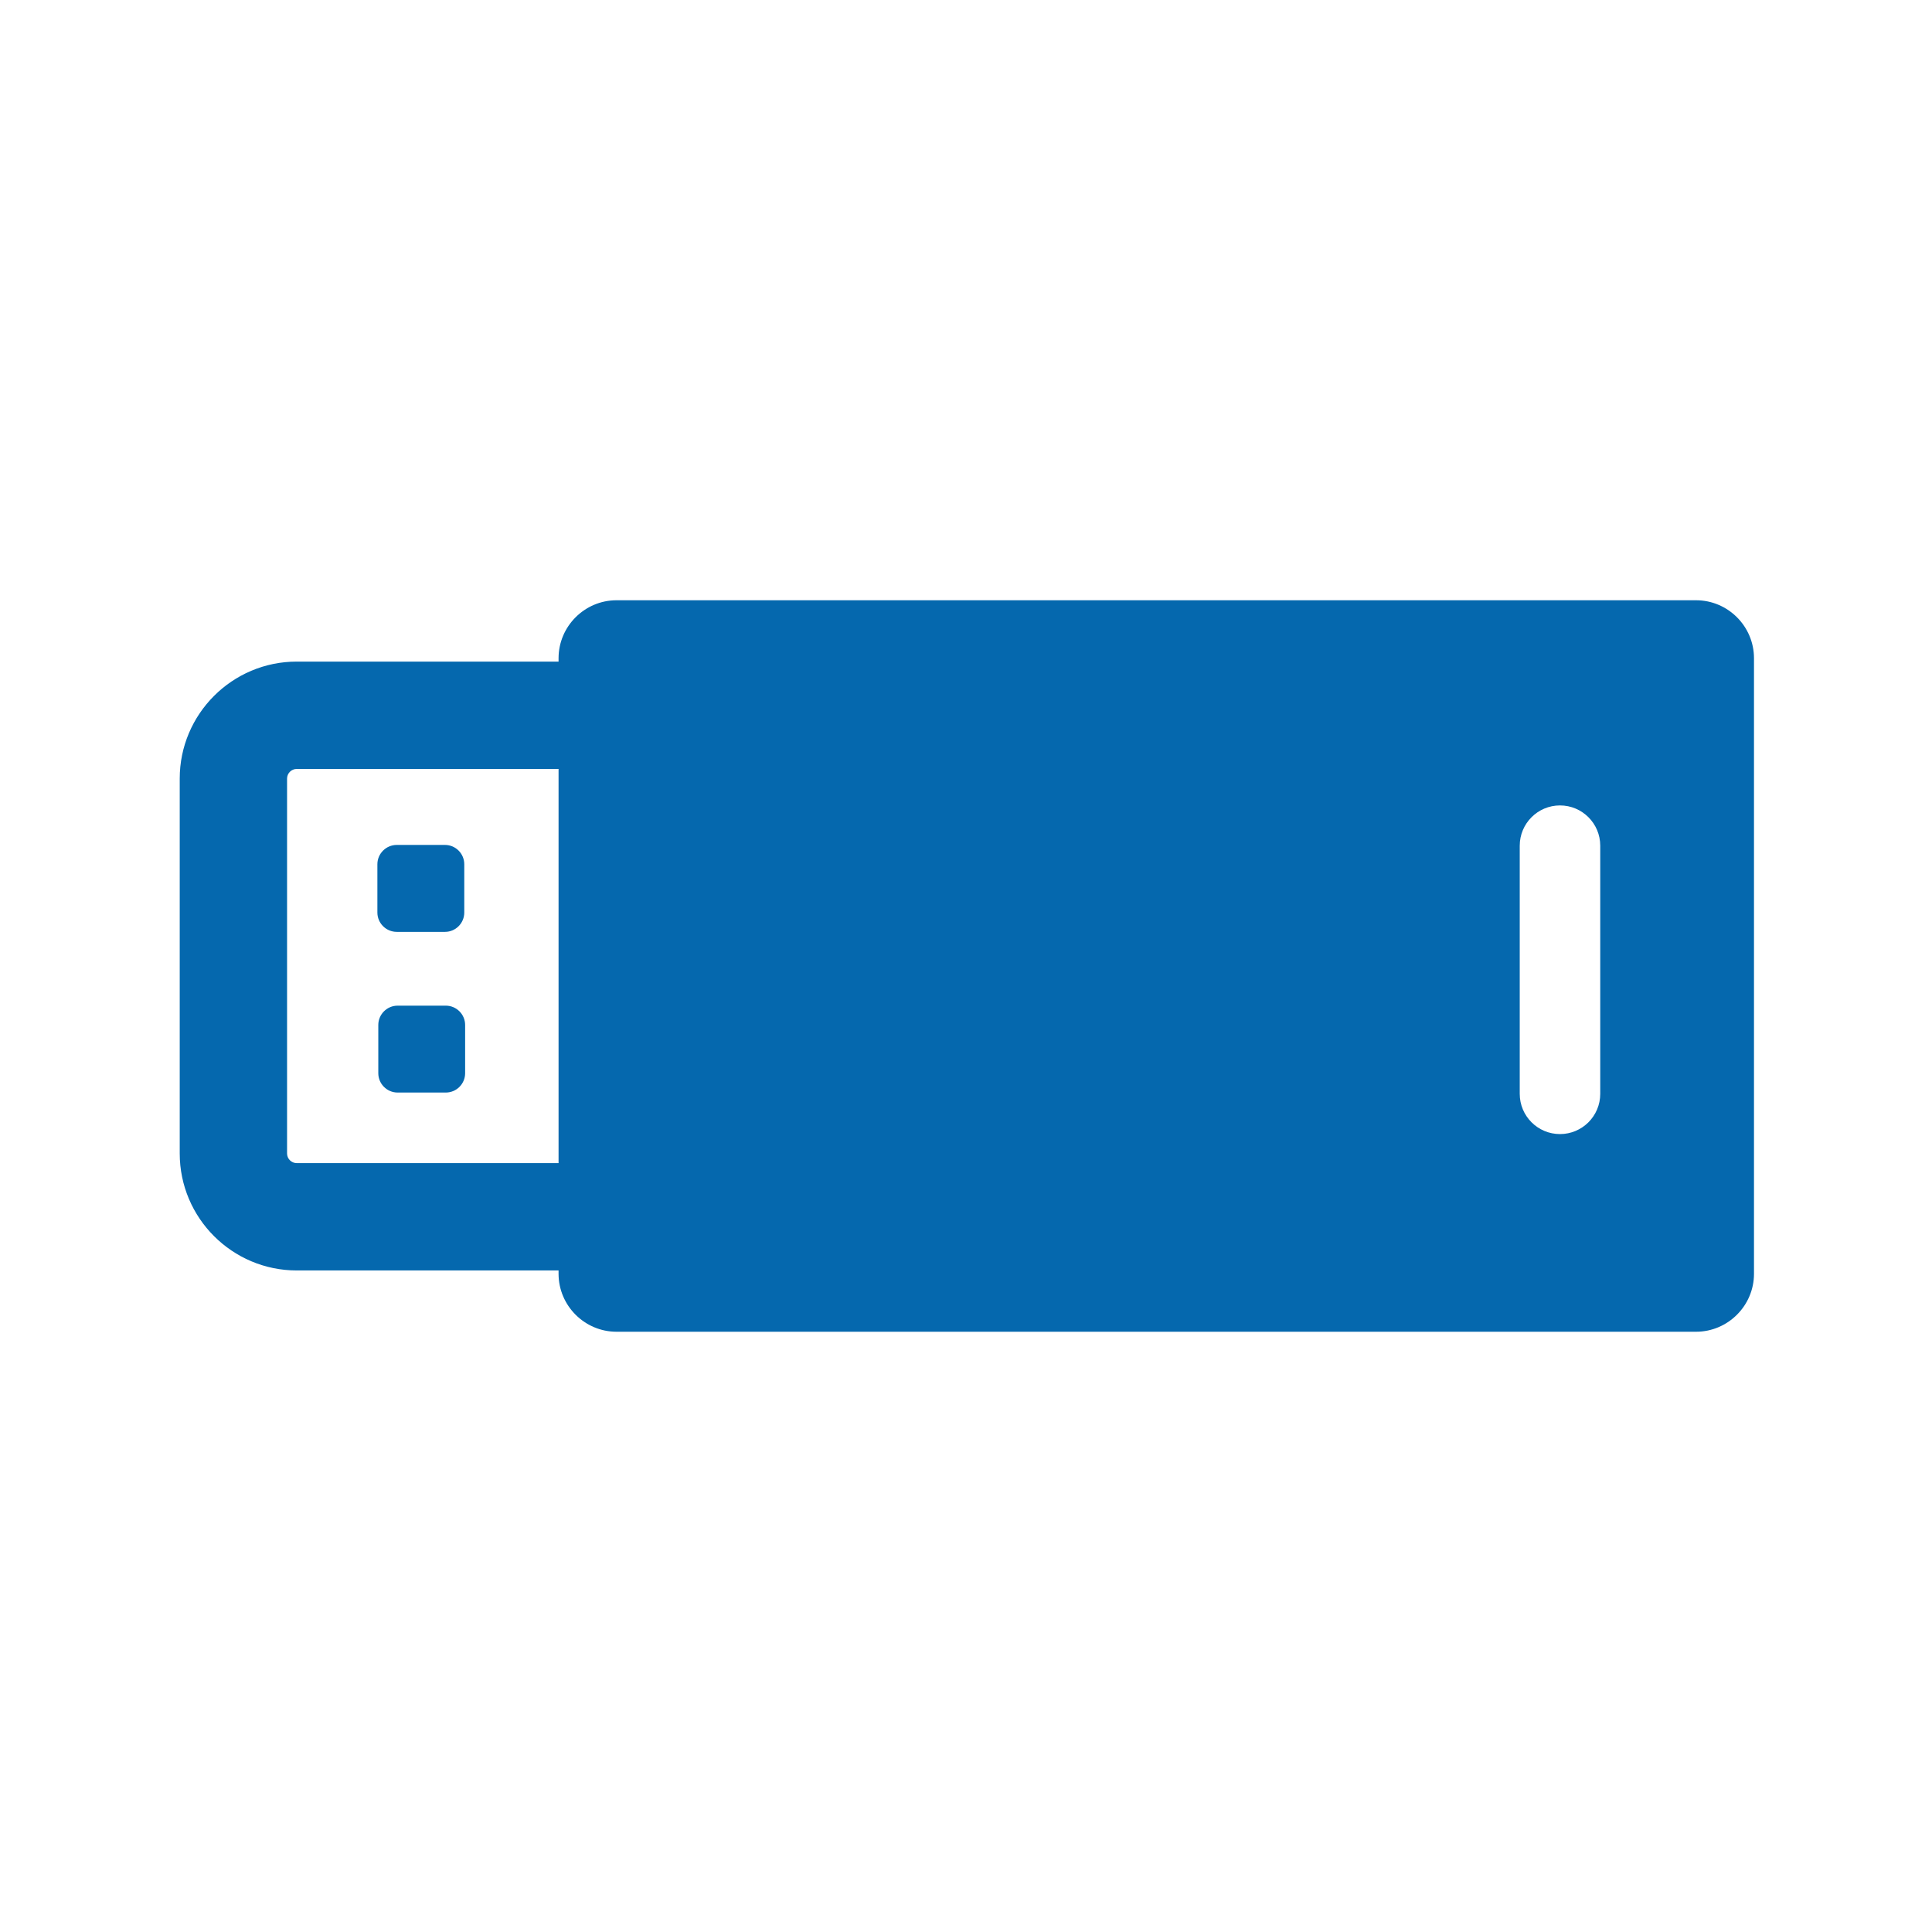 <svg xmlns="http://www.w3.org/2000/svg" viewBox="0 0 36 36">
  <path fill="#0568ae" d="M7.049 19.099c0-.198.162-.36.359-.36h.9c.197 0 .359.162.359.36v.899c0 .198-.162.36-.359.36h-.9c-.197 0-.359-.162-.359-.36v-.899zm-.017-2.095c0 .198.162.36.361.36h.899c.198 0 .359-.162.359-.36v-.9c0-.198-.161-.36-.359-.36h-.899c-.199 0-.361.162-.361.36v.9zm25.651-4.739v11.47c0 .594-.486 1.08-1.08 1.08H11.488c-.594 0-1.08-.486-1.08-1.08v-.062H5.529c-1.202 0-2.18-.978-2.18-2.18v-6.985c0-1.202.978-2.18 2.18-2.18h4.879v-.063c0-.594.486-1.08 1.08-1.08h20.115c.595 0 1.08.486 1.08 1.08zm-22.275 9.408v-7.345H5.529c-.099 0-.18.081-.18.18v6.985c0 .099.081.18.18.18h4.879zm19.41-5.915c0-.414-.336-.75-.75-.75s-.75.336-.75.75v4.624c0 .414.336.75.75.75s.75-.336.75-.75v-4.624z"/>
</svg>
